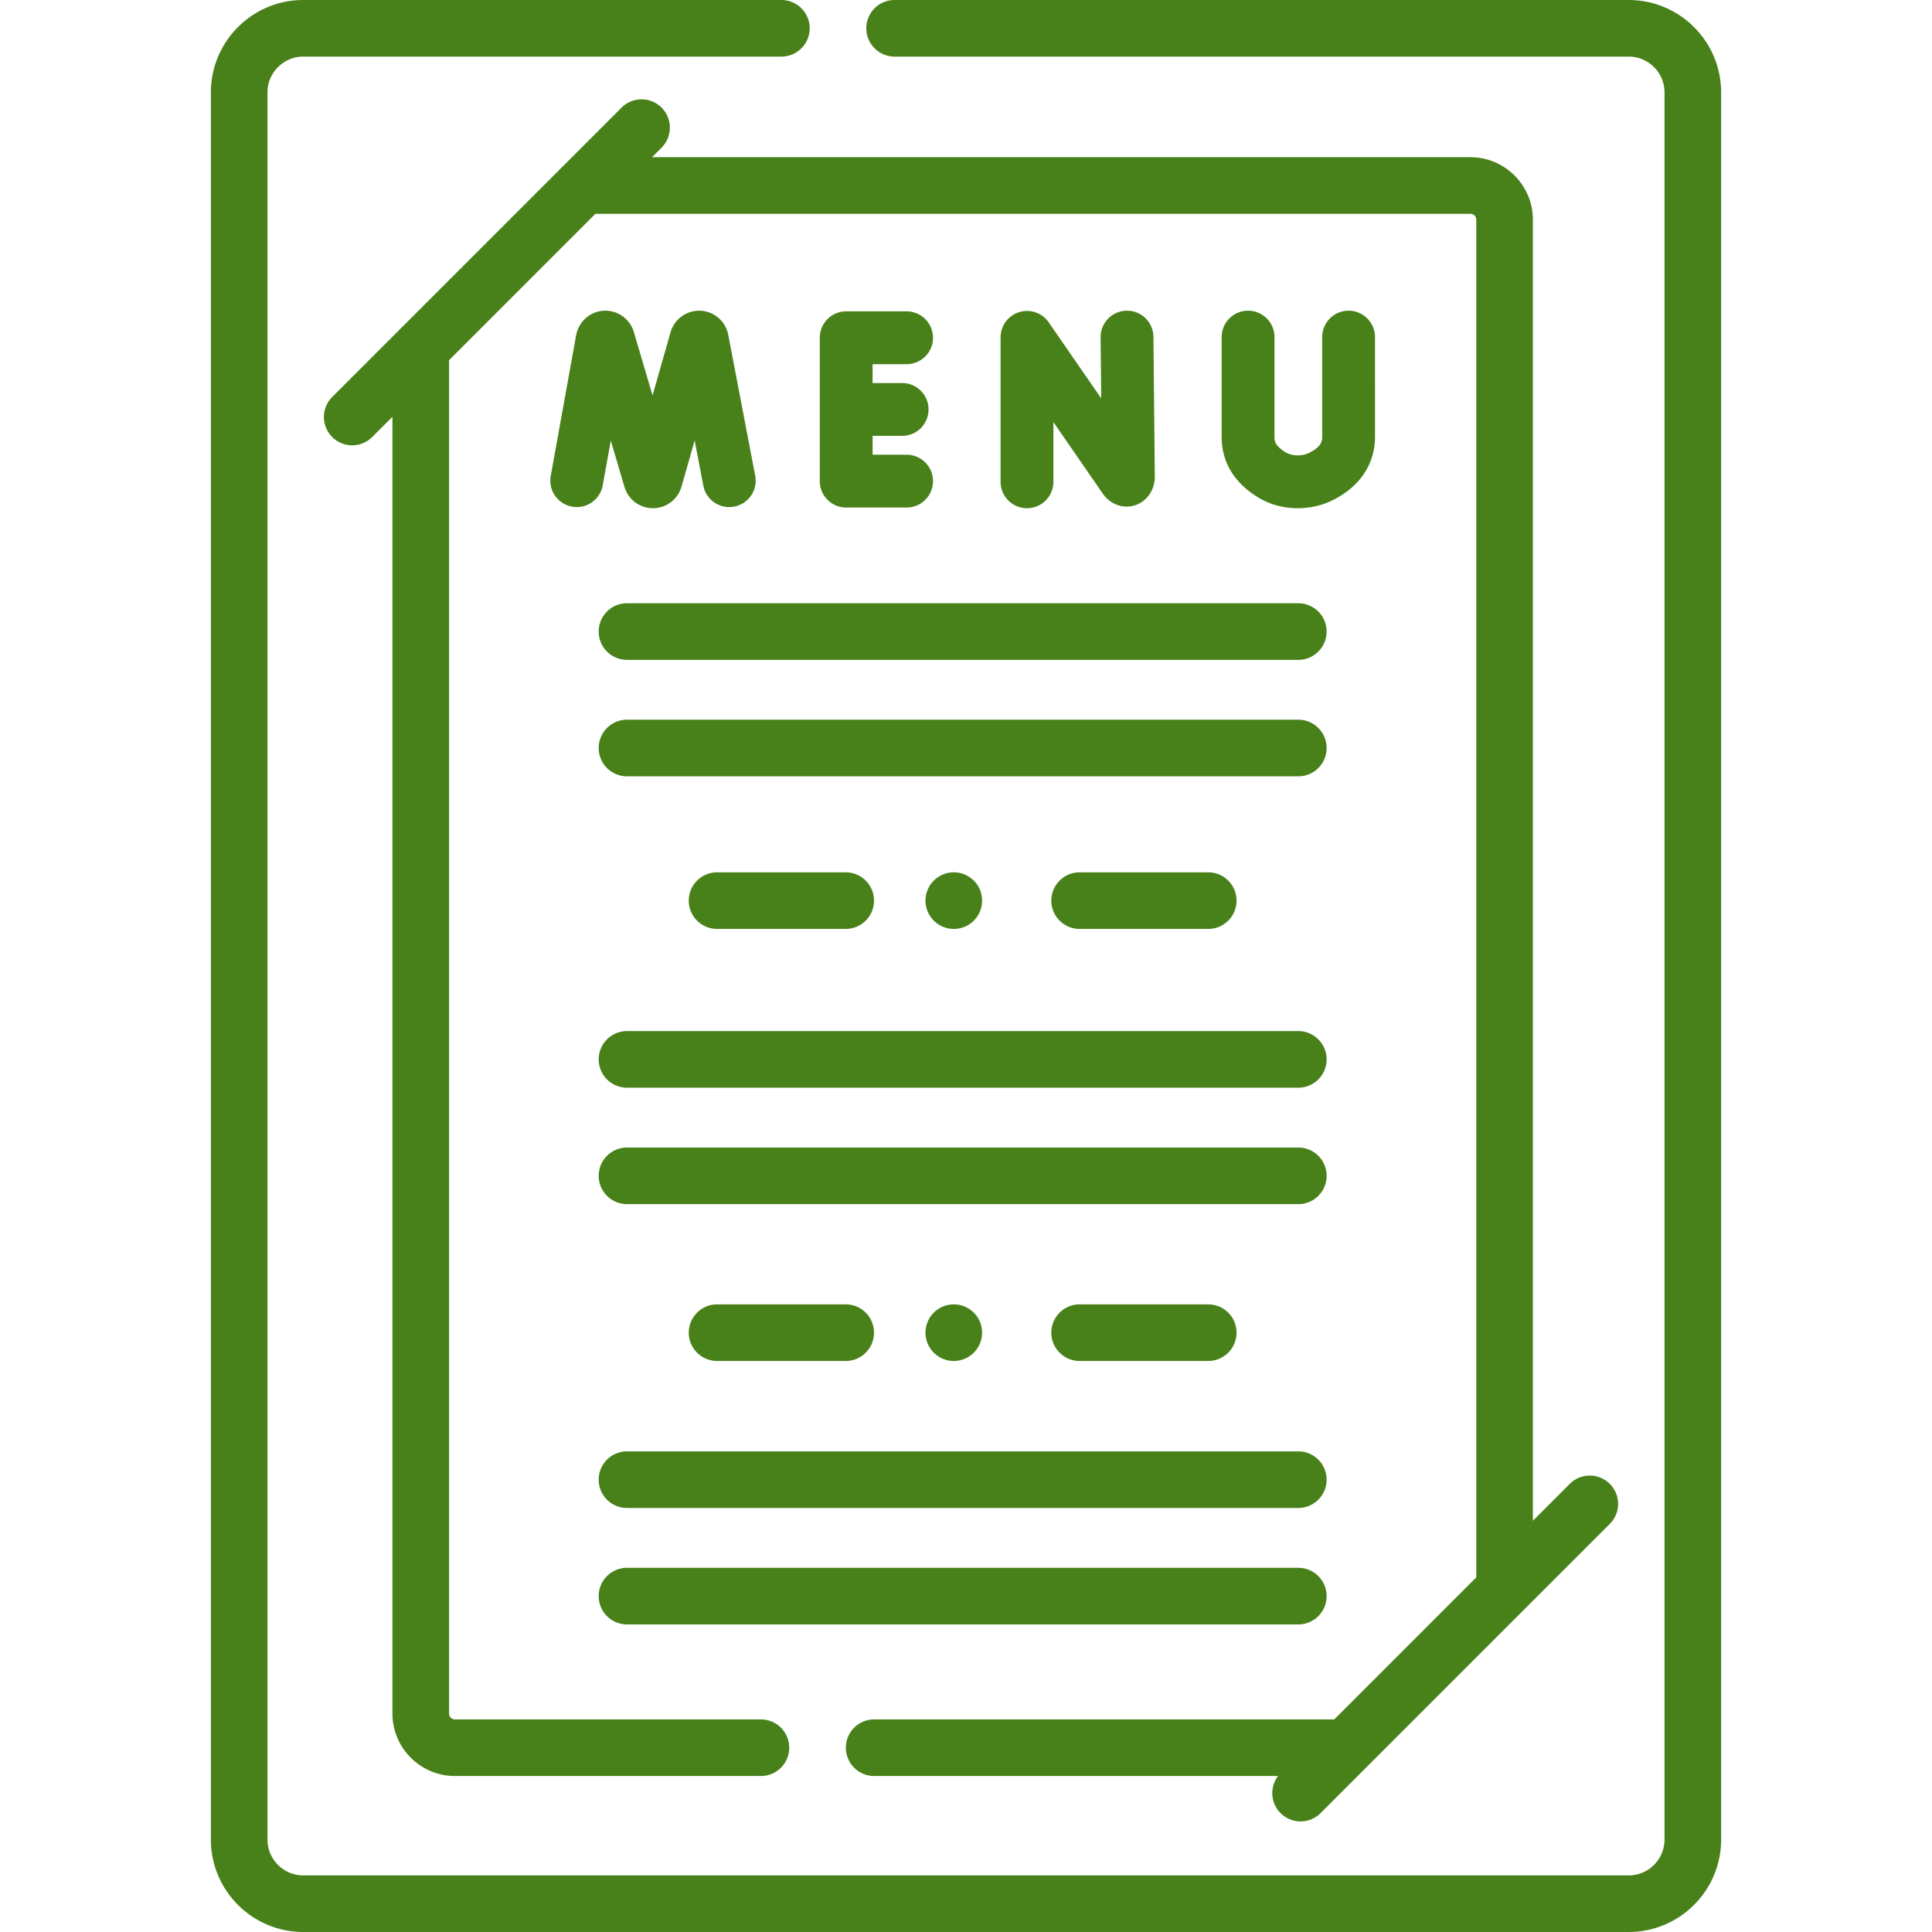 <svg xmlns="http://www.w3.org/2000/svg" xmlns:xlink="http://www.w3.org/1999/xlink" width="512" height="512" fill="none" xmlns:v="https://vecta.io/nano"><g clip-path="url(#A)" fill="#48811a"><path d="M252.768 246.175a7.5 7.5 0 1 0 0-15 7.5 7.5 0 1 0 0 15zm0 114.496a7.5 7.5 0 1 0 0-15 7.5 7.5 0 1 0 0 15zm-28.646-114.496a7.5 7.5 0 1 0 0-15h-34.091a7.5 7.5 0 1 0 0 15h34.091zm96.077 0a7.5 7.5 0 1 0 0-15h-34.09a7.5 7.5 0 1 0 0 15h34.09zm-96.077 114.496a7.5 7.5 0 1 0 0-15h-34.091a7.5 7.5 0 1 0 0 15h34.091zm96.077 0a7.5 7.5 0 1 0 0-15h-34.09a7.5 7.5 0 1 0 0 15h34.09zM270.081 82.726a7 7 0 0 0-4.917 6.683v38.271a7 7 0 1 0 14 0v-15.816l13.118 18.996c1.94 2.803 5.341 4.031 8.458 3.057 3.165-.988 5.293-4.014 5.292-7.596l-.358-37.051c-.037-3.866-3.199-6.977-7.067-6.932-3.866.038-6.969 3.202-6.932 7.067l.156 16.164-13.907-20.138a7 7 0 0 0-7.843-2.705zm-77.103 5.907c-.713-3.499-3.701-6.083-7.266-6.284a7.88 7.88 0 0 0-7.925 5.428l-.073.239-4.782 16.775-4.969-16.843-.077-.245c-1.137-3.386-4.427-5.587-7.981-5.347-3.564.238-6.524 2.853-7.215 6.441l-6.739 37.339a7 7 0 0 0 5.646 8.132c3.8.688 7.445-1.84 8.132-5.645l2.141-11.86 3.631 12.307.078.247c1.079 3.212 4.072 5.363 7.456 5.363h.04c3.401-.017 6.393-2.202 7.443-5.437l.074-.242 3.502-12.285 2.29 11.98a7 7 0 0 0 8.189 5.562 7 7 0 0 0 5.561-8.189l-7.156-37.436zm47.278 7.879a7 7 0 1 0 0-14h-16.008a7 7 0 0 0-7 7v37.993a7 7 0 0 0 7 7h16.008a7 7 0 1 0 0-14h-9.008v-4.996h7.828a7 7 0 1 0 0-14h-7.828v-4.996h9.008v-.001zm90.494-14.175a7 7 0 0 0-7 7v26.384c0 6.588 3.111 11.917 9.246 15.836 3.235 2.067 6.877 3.117 10.827 3.123h.032c3.382 0 6.565-.739 9.46-2.197 7.144-3.598 11.078-9.56 11.078-16.789V89.337a7 7 0 1 0-14 0v26.356c0 .967 0 2.585-3.375 4.285-.937.472-1.971.701-3.163.701-1.272-.002-2.355-.303-3.322-.92-2.578-1.647-2.783-2.758-2.783-4.038V89.337a7 7 0 0 0-7-7h0z"/><use xlink:href="#B"/><use xlink:href="#C"/><path d="M344.071 273.248H166.16a7.5 7.5 0 1 0 0 15h177.911a7.5 7.5 0 1 0 0-15zm0 30.861H166.16a7.5 7.5 0 1 0 0 15h177.911a7.5 7.5 0 1 0 0-15zM158.66 392.127a7.5 7.5 0 0 0 7.5 7.5h177.911a7.5 7.5 0 1 0 0-15H166.16a7.5 7.5 0 0 0-7.5 7.5h0zm7.5 38.361h177.911a7.5 7.5 0 1 0 0-15H166.16a7.5 7.5 0 1 0 0 15h0zM431.623 0H237.076a7.5 7.5 0 1 0 0 15h194.546c5.234 0 9.493 4.258 9.493 9.493v463.014c0 5.234-4.258 9.493-9.493 9.493H80.378c-5.234 0-9.493-4.259-9.493-9.493V24.493c0-5.234 4.259-9.493 9.493-9.493h126.699a7.5 7.5 0 1 0 0-15H80.378C66.872 0 55.885 10.988 55.885 24.493v463.014c0 13.505 10.988 24.493 24.493 24.493h351.245c13.505 0 24.493-10.987 24.493-24.493V24.493C456.115 10.988 445.128 0 431.623 0h0zm-41.952 41.662H172.793l2.557-2.557a7.5 7.5 0 0 0-10.607-10.606l-76.706 76.706a7.5 7.5 0 0 0 0 10.606c1.464 1.465 3.384 2.197 5.303 2.197s3.839-.732 5.303-2.197l5.355-5.355v343.646c0 9.131 7.429 16.56 16.56 16.56h81.101a7.5 7.5 0 1 0 0-15H120.56c-.86 0-1.56-.7-1.56-1.56V95.456l38.794-38.794h231.877c.86 0 1.56.7 1.56 1.56v359.796l-37.644 37.644H231.661a7.5 7.5 0 1 0 0 15h107.034c-2.235 2.939-2.019 7.148.666 9.832 1.464 1.465 3.384 2.197 5.303 2.197s3.839-.732 5.303-2.197l76.706-76.706a7.5 7.5 0 0 0-10.606-10.606l-9.836 9.836V58.222c0-9.131-7.429-16.56-16.56-16.56h0z"/></g><defs><clipPath id="A"><path fill="#fff" d="M0 0h512v512H0z"/></clipPath><path id="B" d="M158.66 167.369a7.5 7.5 0 0 0 7.5 7.5h177.911a7.5 7.5 0 1 0 0-15H166.16a7.5 7.5 0 0 0-7.5 7.5h0z"/><path id="C" d="M344.071 190.73H166.16a7.5 7.5 0 1 0 0 15h177.911a7.5 7.5 0 1 0 0-15z"/></defs></svg>